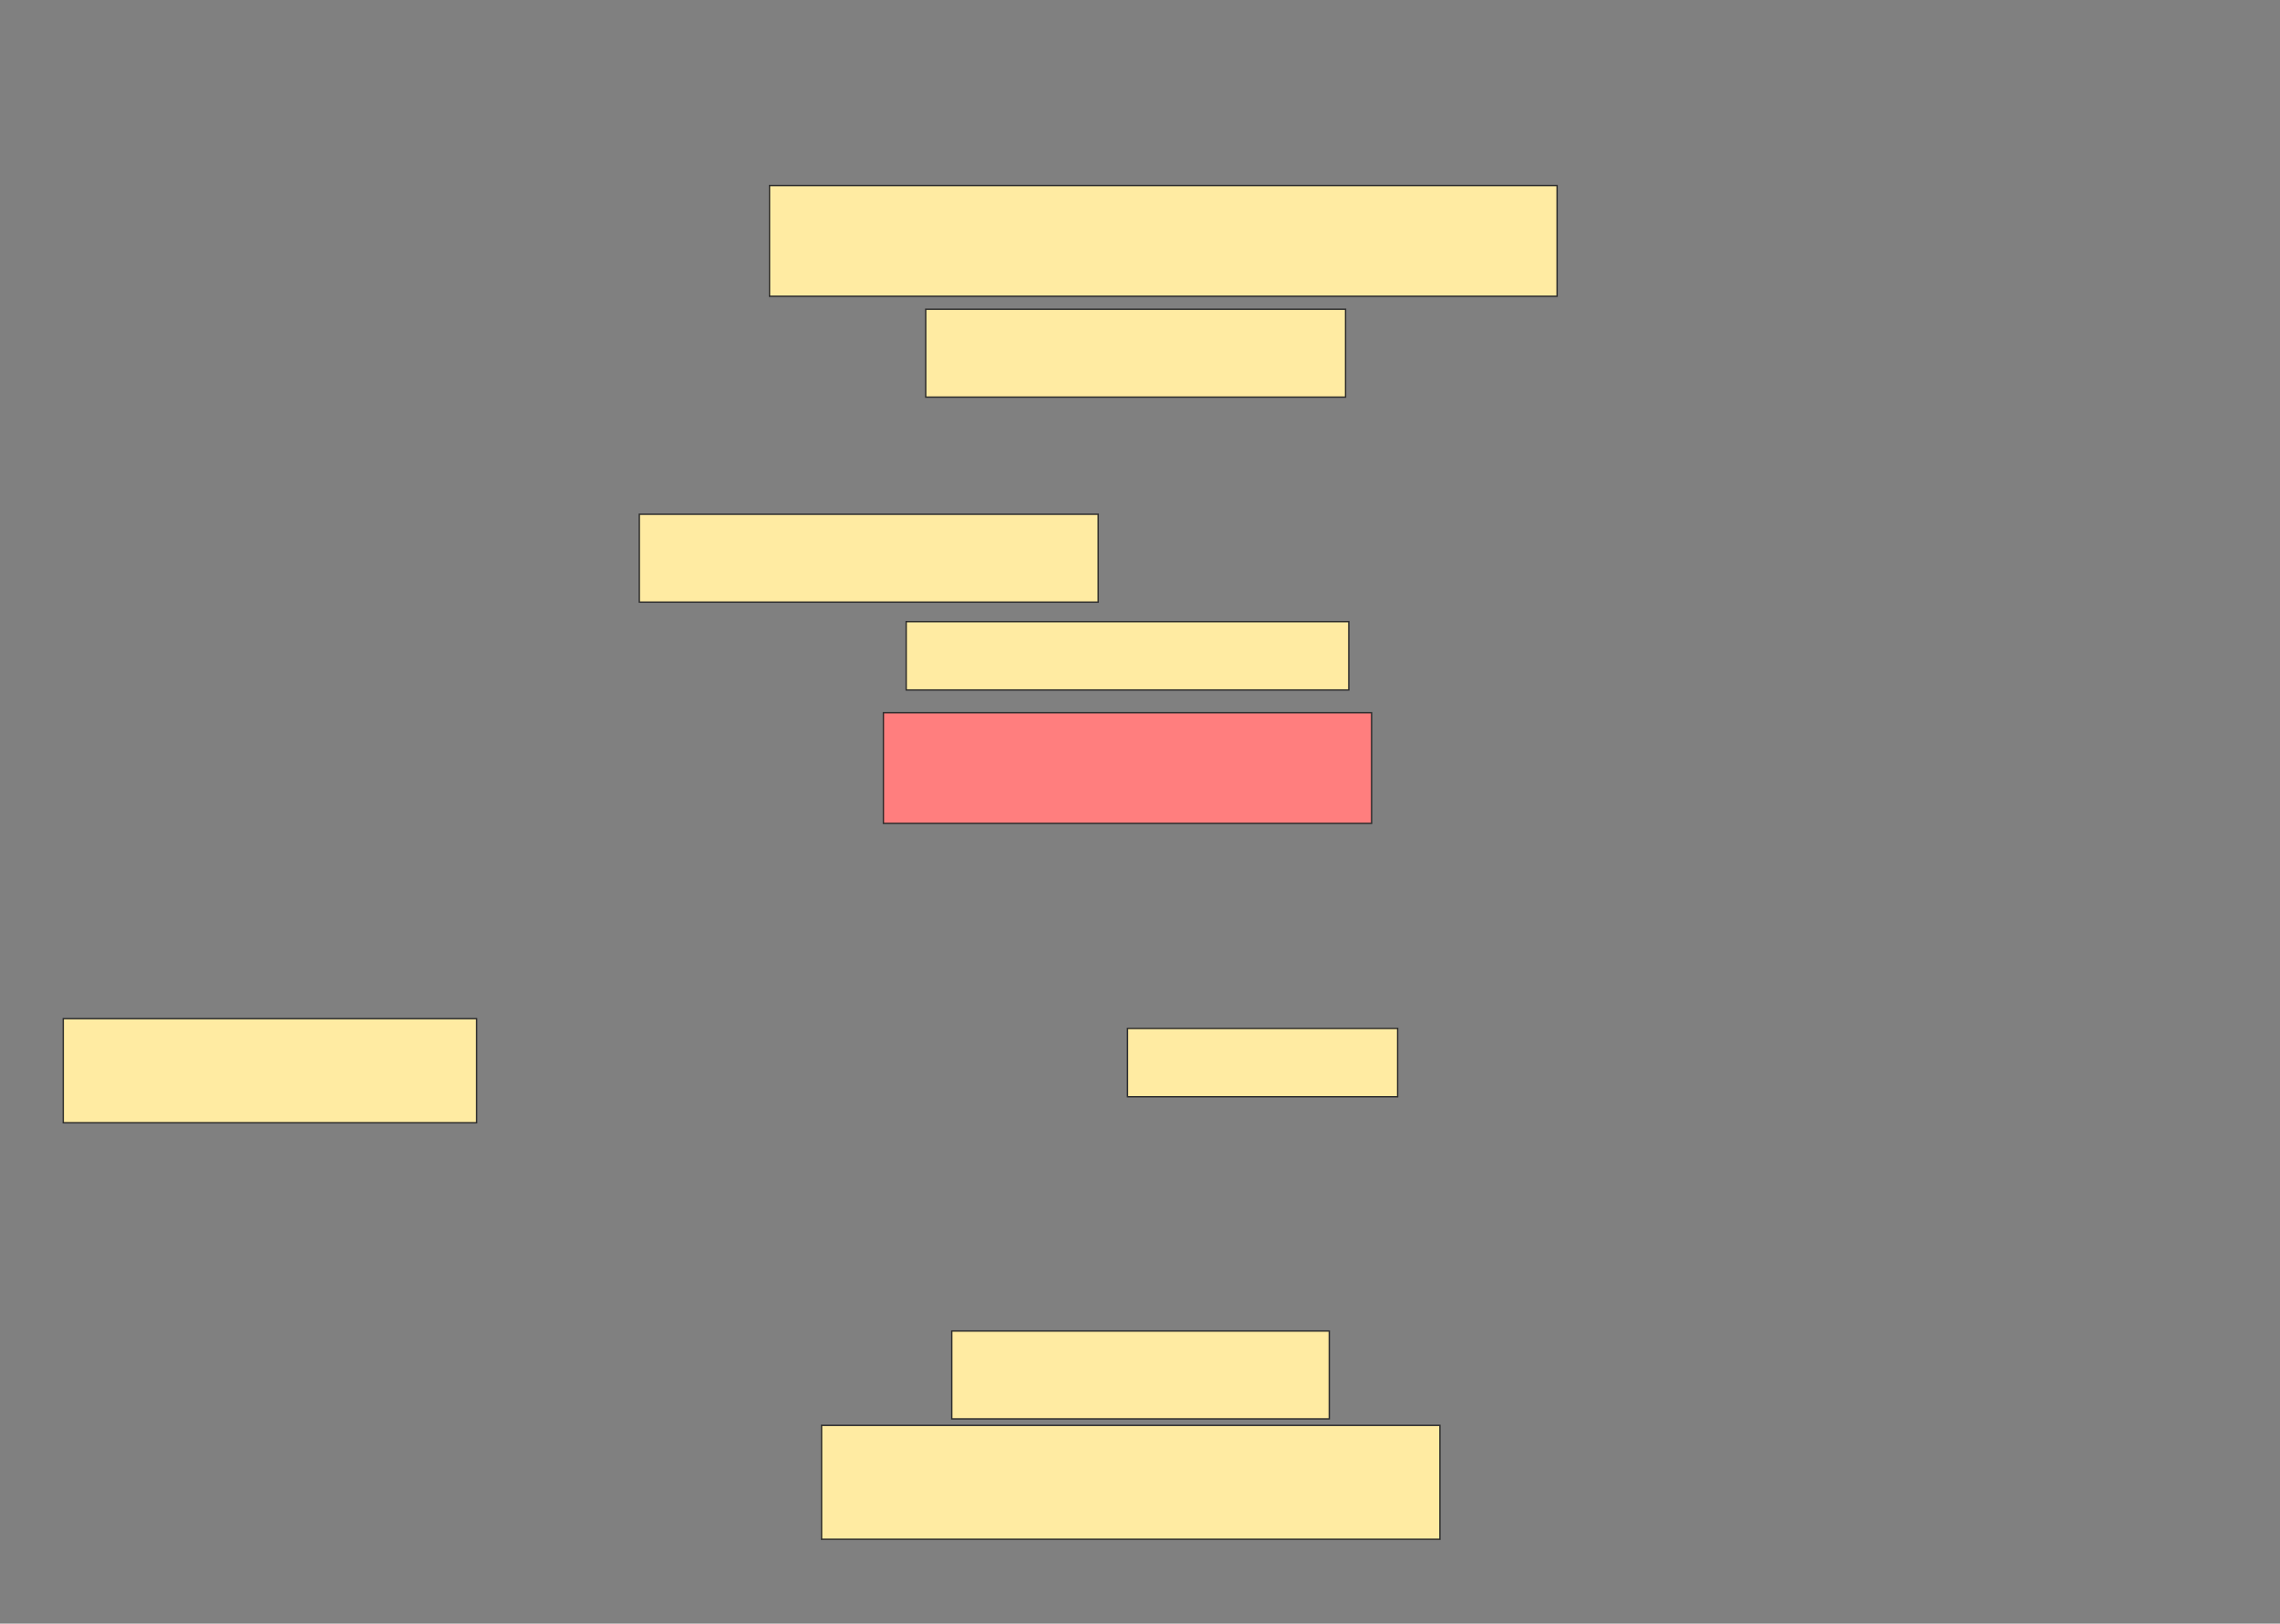 <svg xmlns="http://www.w3.org/2000/svg" width="1668" height="1188">
 <rect width="100%" height="100%" fill="#808080" stroke="none"/>
 <!-- Created with Image Occlusion Enhanced -->
 <g>
  <title>Labels</title>
 </g>
 <g>
  <title>Masks</title>
  <rect id="4aa903278ebb40b6b1df0f5705b2c0cd-ao-1" height="50" width="197.619" y="752.476" x="824.857" stroke="#2D2D2D" fill="#FFEBA2"/>
  <rect id="4aa903278ebb40b6b1df0f5705b2c0cd-ao-2" height="76.19" width="302.381" y="745.333" x="46.286" stroke="#2D2D2D" fill="#FFEBA2"/>
  <rect id="4aa903278ebb40b6b1df0f5705b2c0cd-ao-3" height="80.952" width="576.19" y="135.81" x="562.952" stroke="#2D2D2D" fill="#FFEBA2"/>
  <rect id="4aa903278ebb40b6b1df0f5705b2c0cd-ao-4" height="64.286" width="335.714" y="376.286" x="467.714" stroke="#2D2D2D" fill="#FFEBA2"/>
  <rect id="4aa903278ebb40b6b1df0f5705b2c0cd-ao-5" height="64.286" width="307.143" y="226.286" x="677.238" stroke="#2D2D2D" fill="#FFEBA2"/>
  <rect id="4aa903278ebb40b6b1df0f5705b2c0cd-ao-6" height="50" width="323.81" y="454.857" x="662.952" stroke="#2D2D2D" fill="#FFEBA2"/>
  <rect id="4aa903278ebb40b6b1df0f5705b2c0cd-ao-7" height="64.286" width="276.19" y="973.905" x="696.286" stroke="#2D2D2D" fill="#FFEBA2"/>
  <rect id="4aa903278ebb40b6b1df0f5705b2c0cd-ao-8" height="80.952" width="357.143" y="521.524" x="646.286" stroke="#2D2D2D" fill="#FF7E7E" class="qshape"/>
  <rect id="4aa903278ebb40b6b1df0f5705b2c0cd-ao-9" height="83.333" width="452.381" y="1042.952" x="601.048" stroke="#2D2D2D" fill="#FFEBA2"/>
 </g>
</svg>